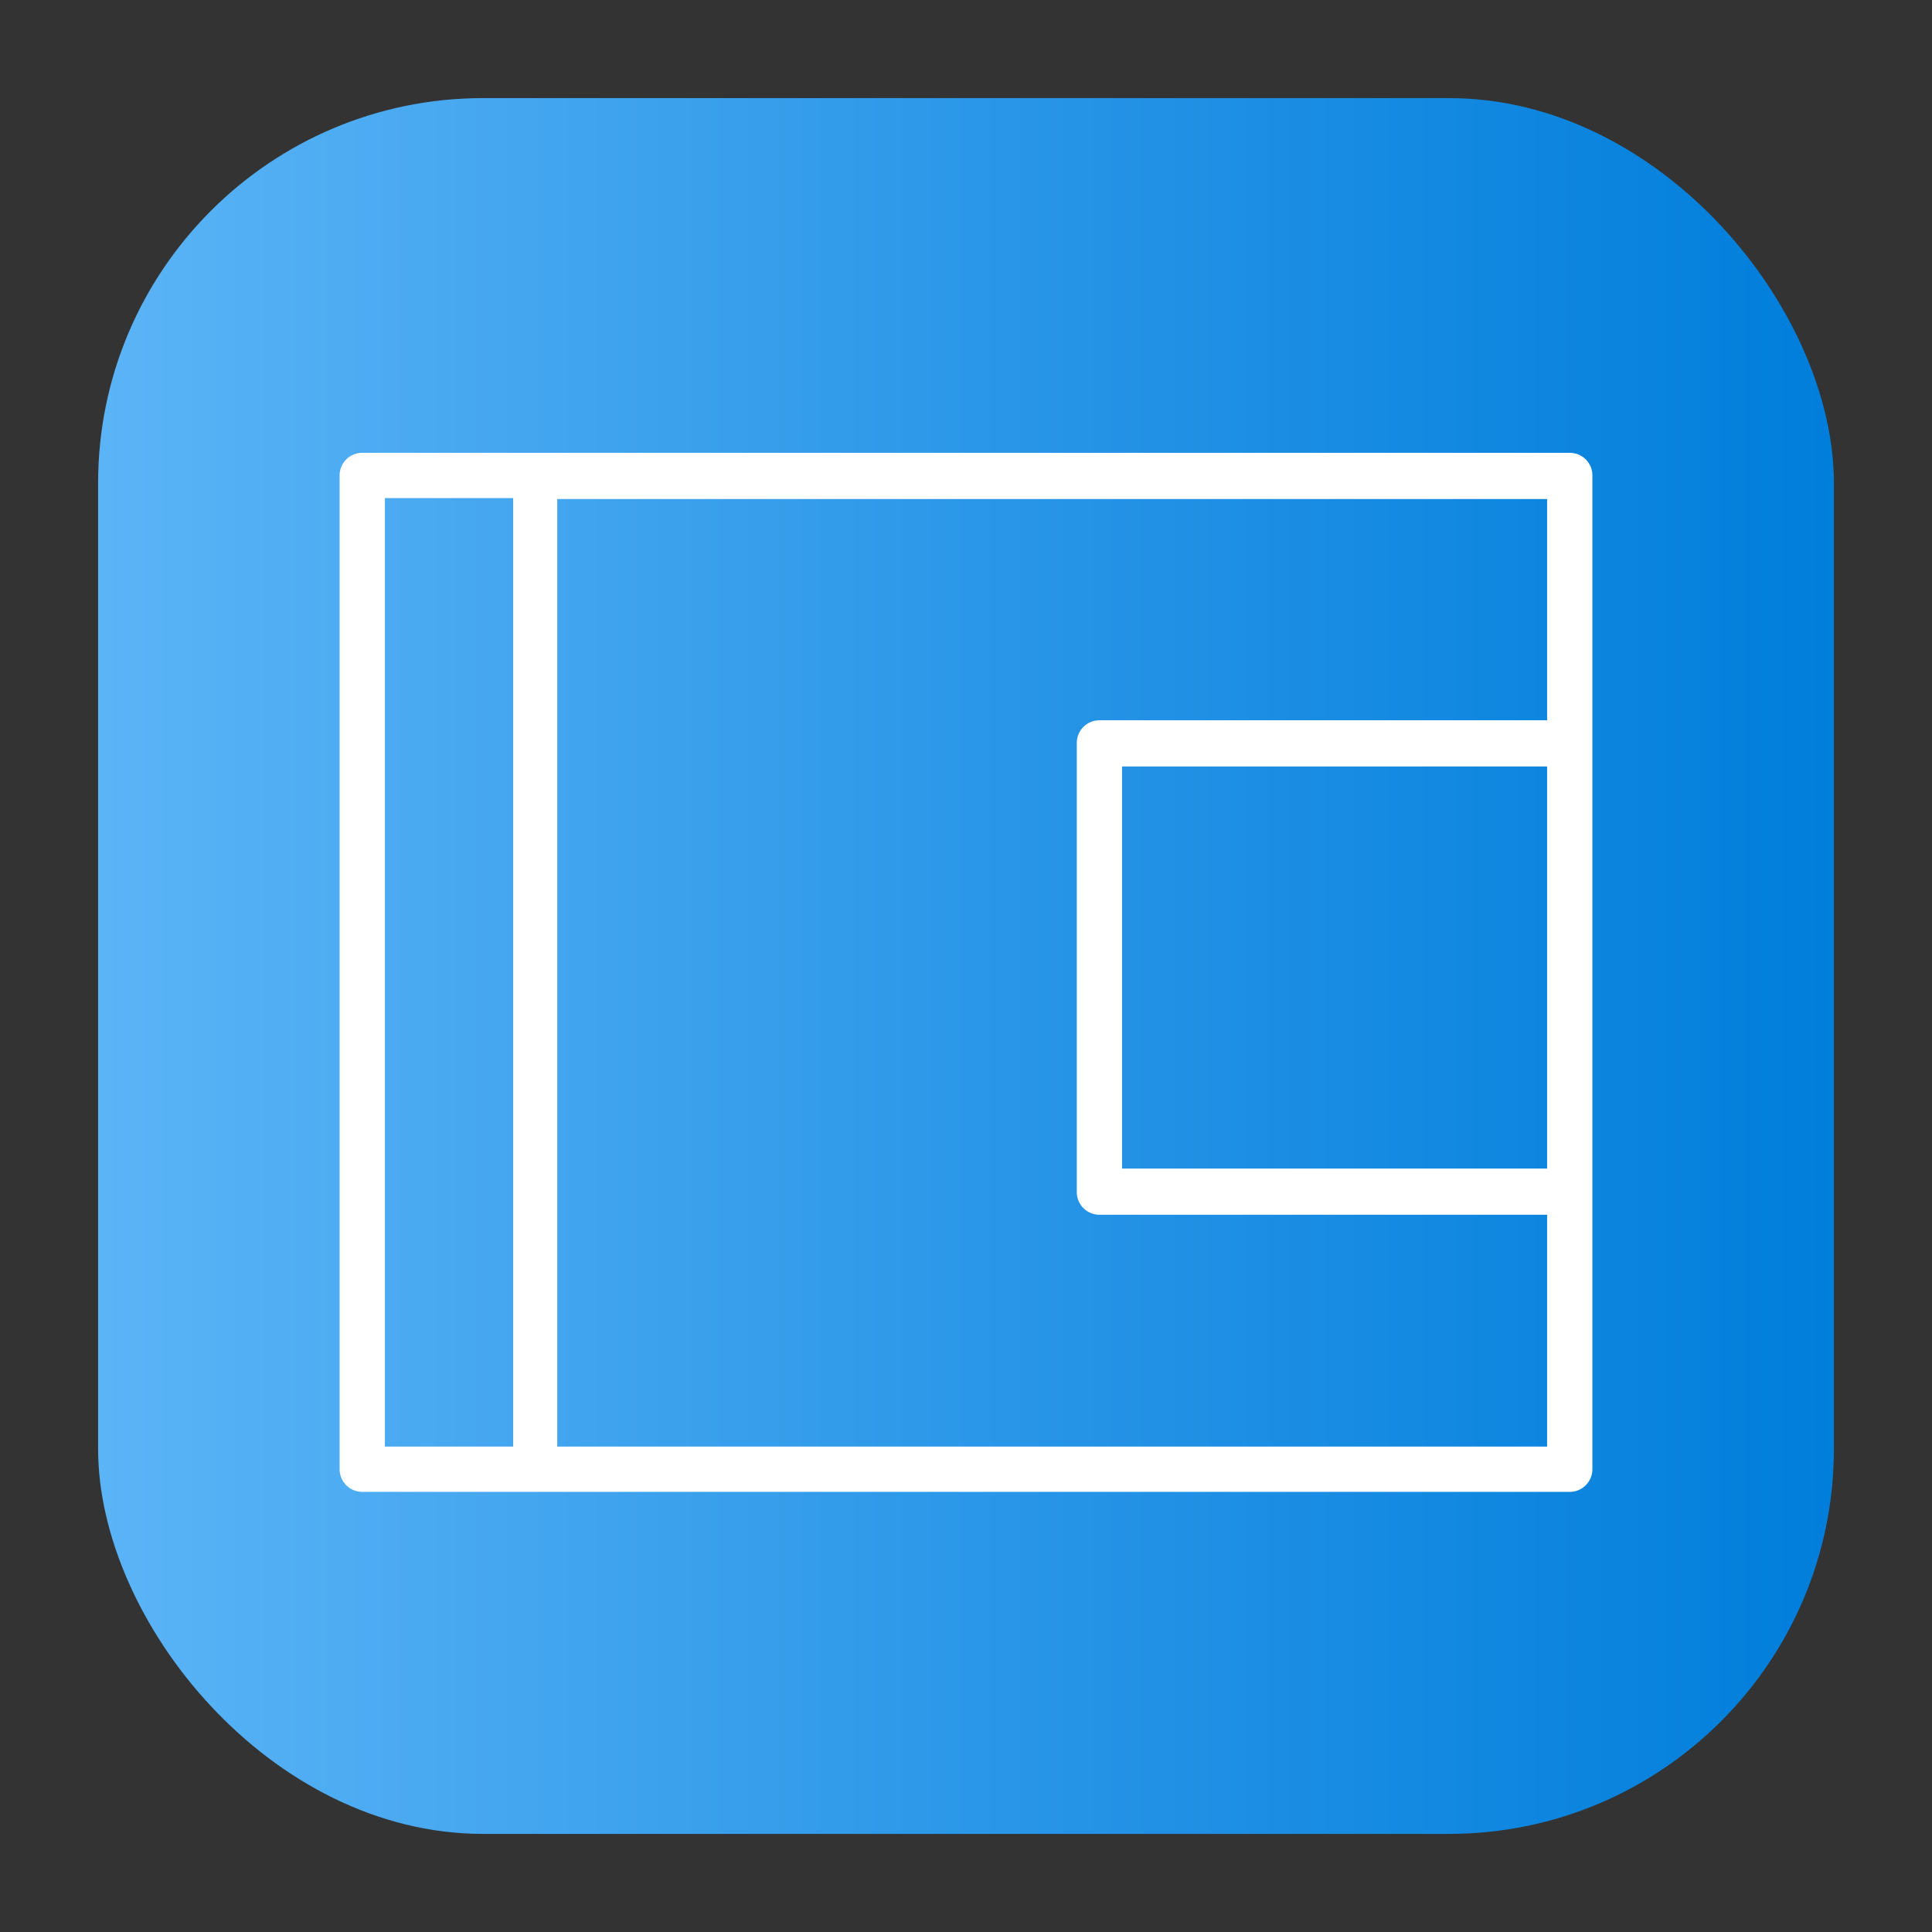 <svg height="512" viewBox="0 0 64 64" width="512" xmlns="http://www.w3.org/2000/svg" xmlns:xlink="http://www.w3.org/1999/xlink"><rect x="0" y="0" width="64" height="64" fill="#333333" stroke="none"/><linearGradient id="linear-gradient" gradientUnits="userSpaceOnUse" x1="3.25" x2="60.75" y1="32" y2="32"><stop offset="0" stop-color="#5bb4f6"/><stop offset=".61" stop-color="#2191e5"/><stop offset="1" stop-color="#007edb"/></linearGradient><g id="Layer_80" data-name="Layer 80"><rect fill="url(#linear-gradient)" height="57.5" rx="12.75" width="57.5" x="3.25" y="3.25"/><path d="m52 15h-40a.75.75 0 0 0 -.75.75v32.92a.75.75 0 0 0 .75.75h40a.75.75 0 0 0 .75-.75v-32.89a.75.75 0 0 0 -.75-.78zm-39.25 1.5h4.25v31.42h-4.25zm38.5 22.21h-14.08v-13.32h14.08zm0-14.85h-14.83a.75.75 0 0 0 -.75.75v14.88a.75.75 0 0 0 .75.75h14.83v7.68h-32.79v-31.39h32.79z" fill="#fff"/></g></svg>